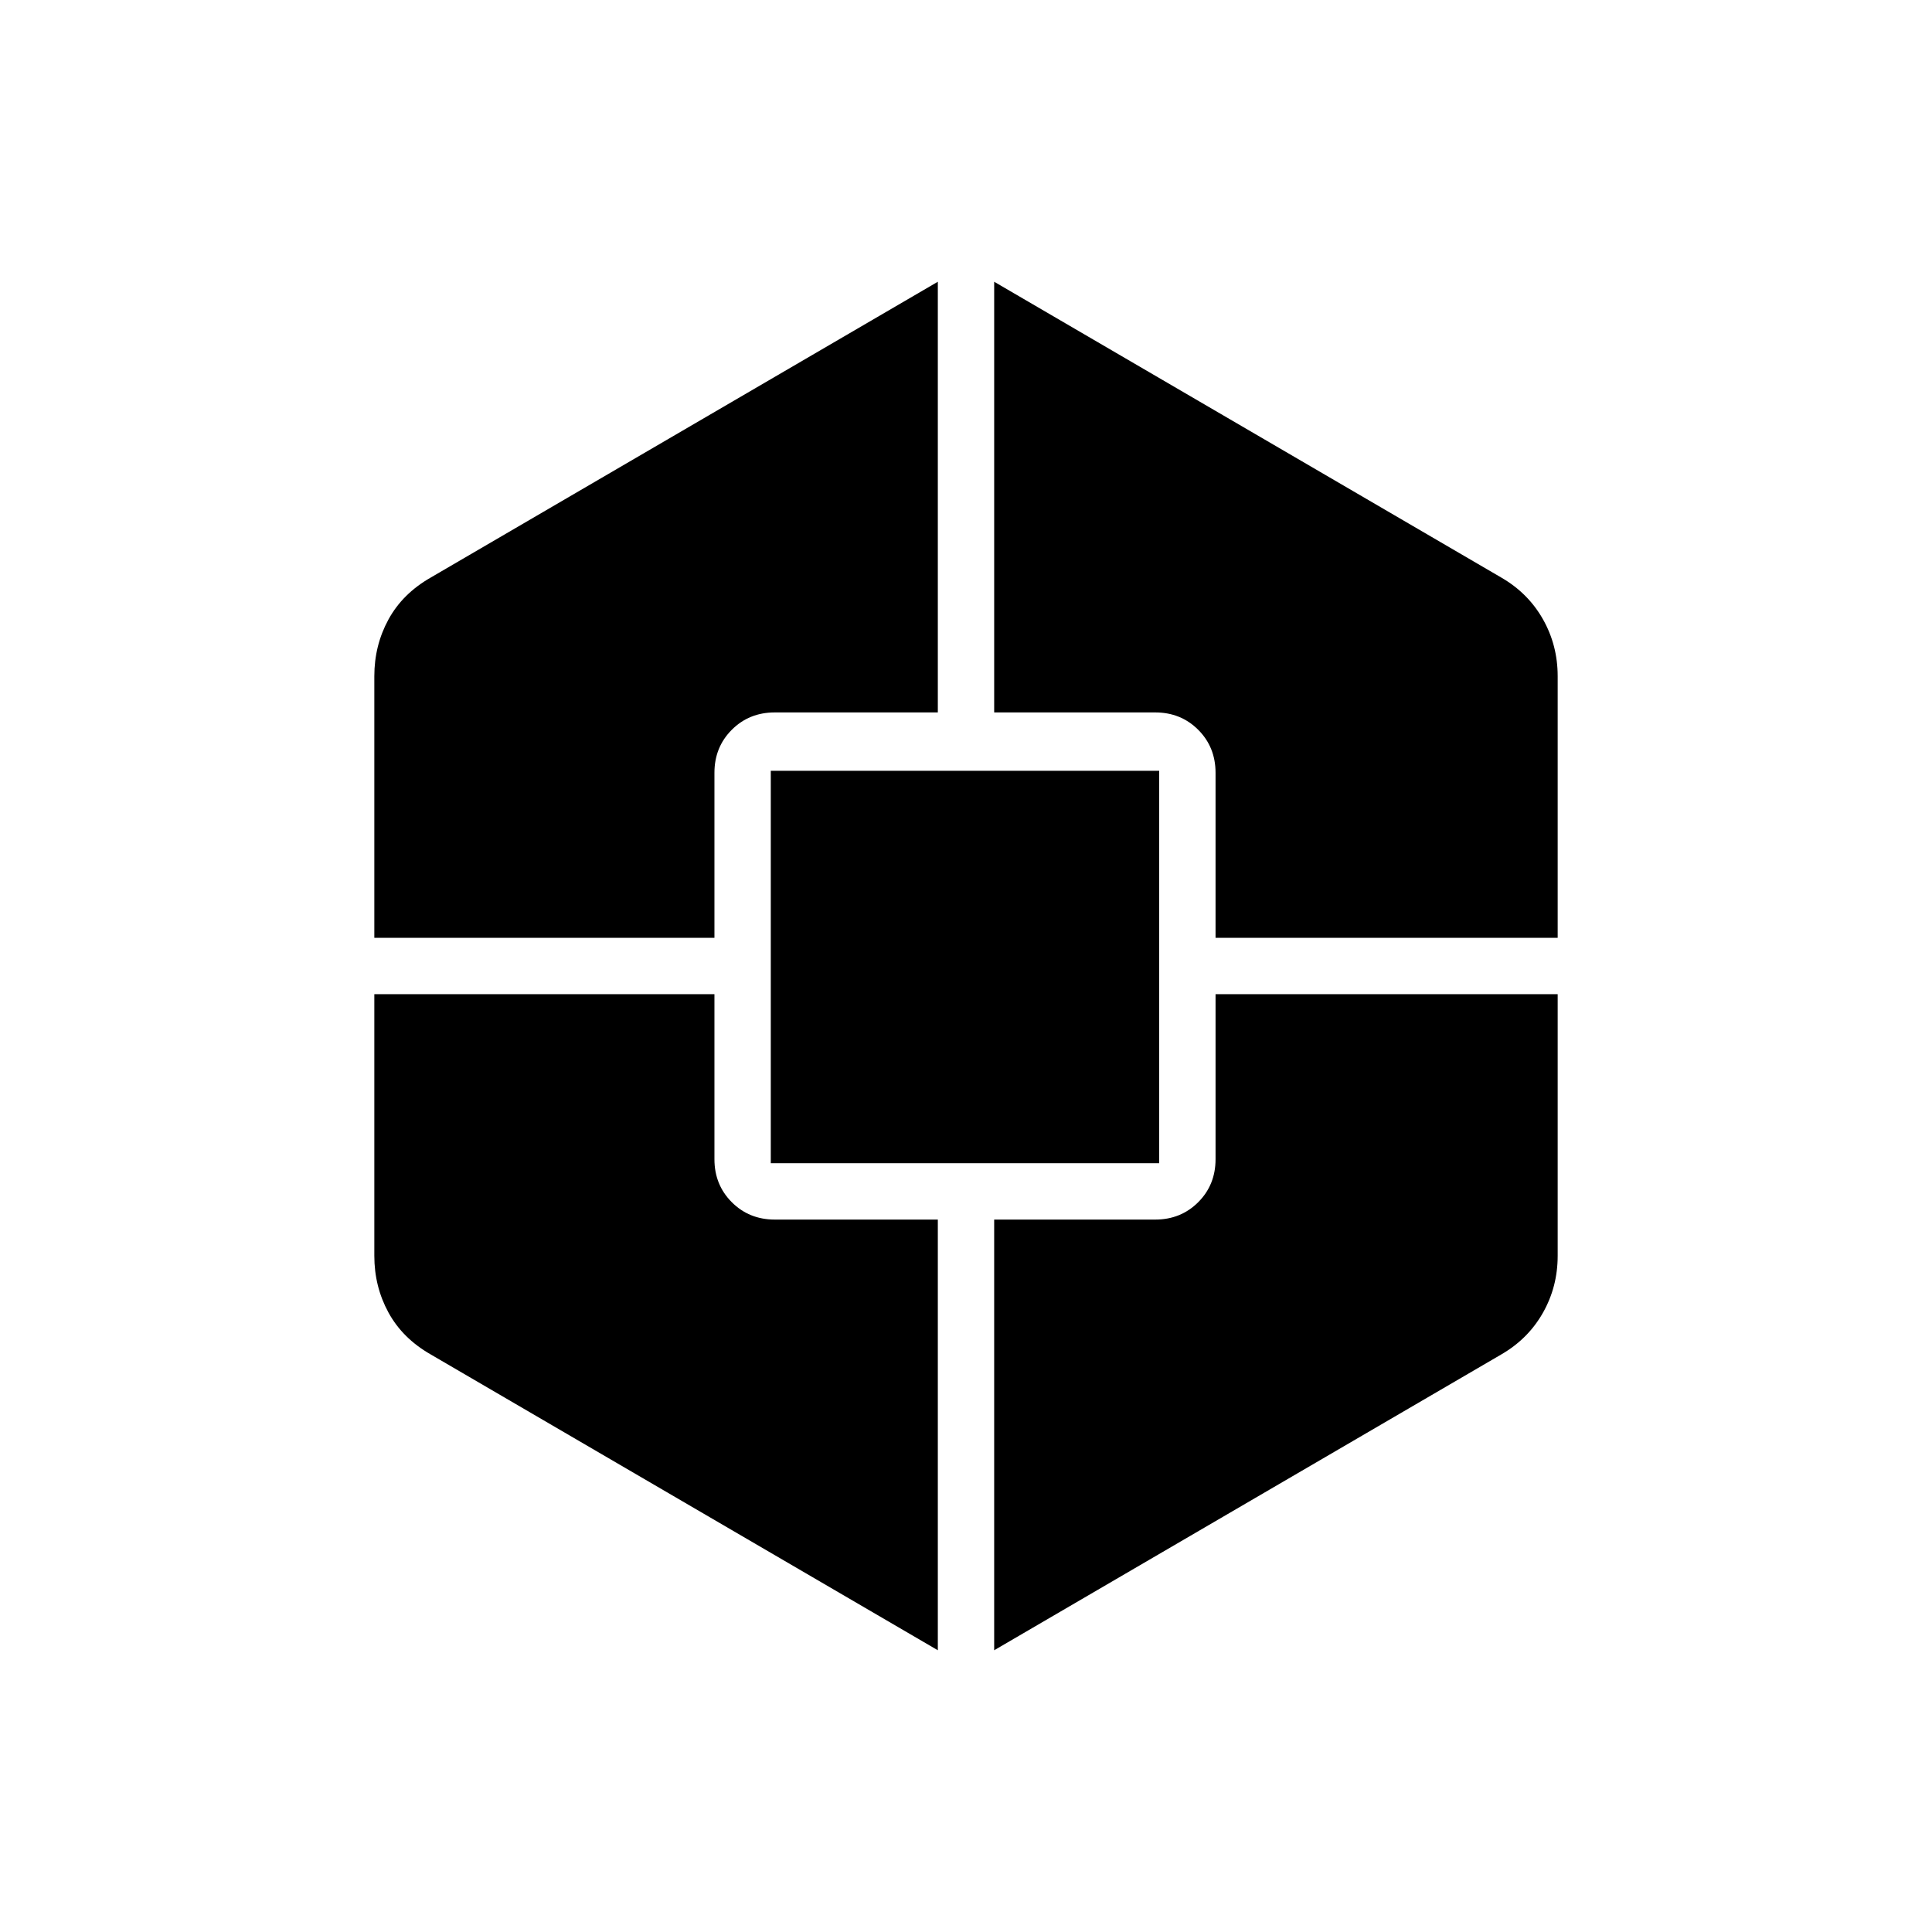 <svg xmlns="http://www.w3.org/2000/svg" height="24" viewBox="0 -960 960 960" width="24"><path d="M466-140 214-287q-14-8-21-20.86-7-12.85-7-28.14v-130h169v82q0 12.75 8.63 21.37Q372.25-354 385-354h81v214ZM186-494v-130q0-15.29 7-28.14Q200-665 214-673l252-147v214h-81q-12.75 0-21.37 8.62Q355-588.75 355-576v82H186Zm197 112v-195h193v195H383Zm111 242v-214h80q12.75 0 21.38-8.63Q604-371.25 604-384v-82h170v130q0 15.4-7.35 28.35Q759.3-294.7 746-287L494-140Zm110-354v-82q0-12.75-8.62-21.38Q586.75-606 574-606h-80v-214l252 147q13.3 7.7 20.65 20.65Q774-639.4 774-624v130H604Z"/></svg>